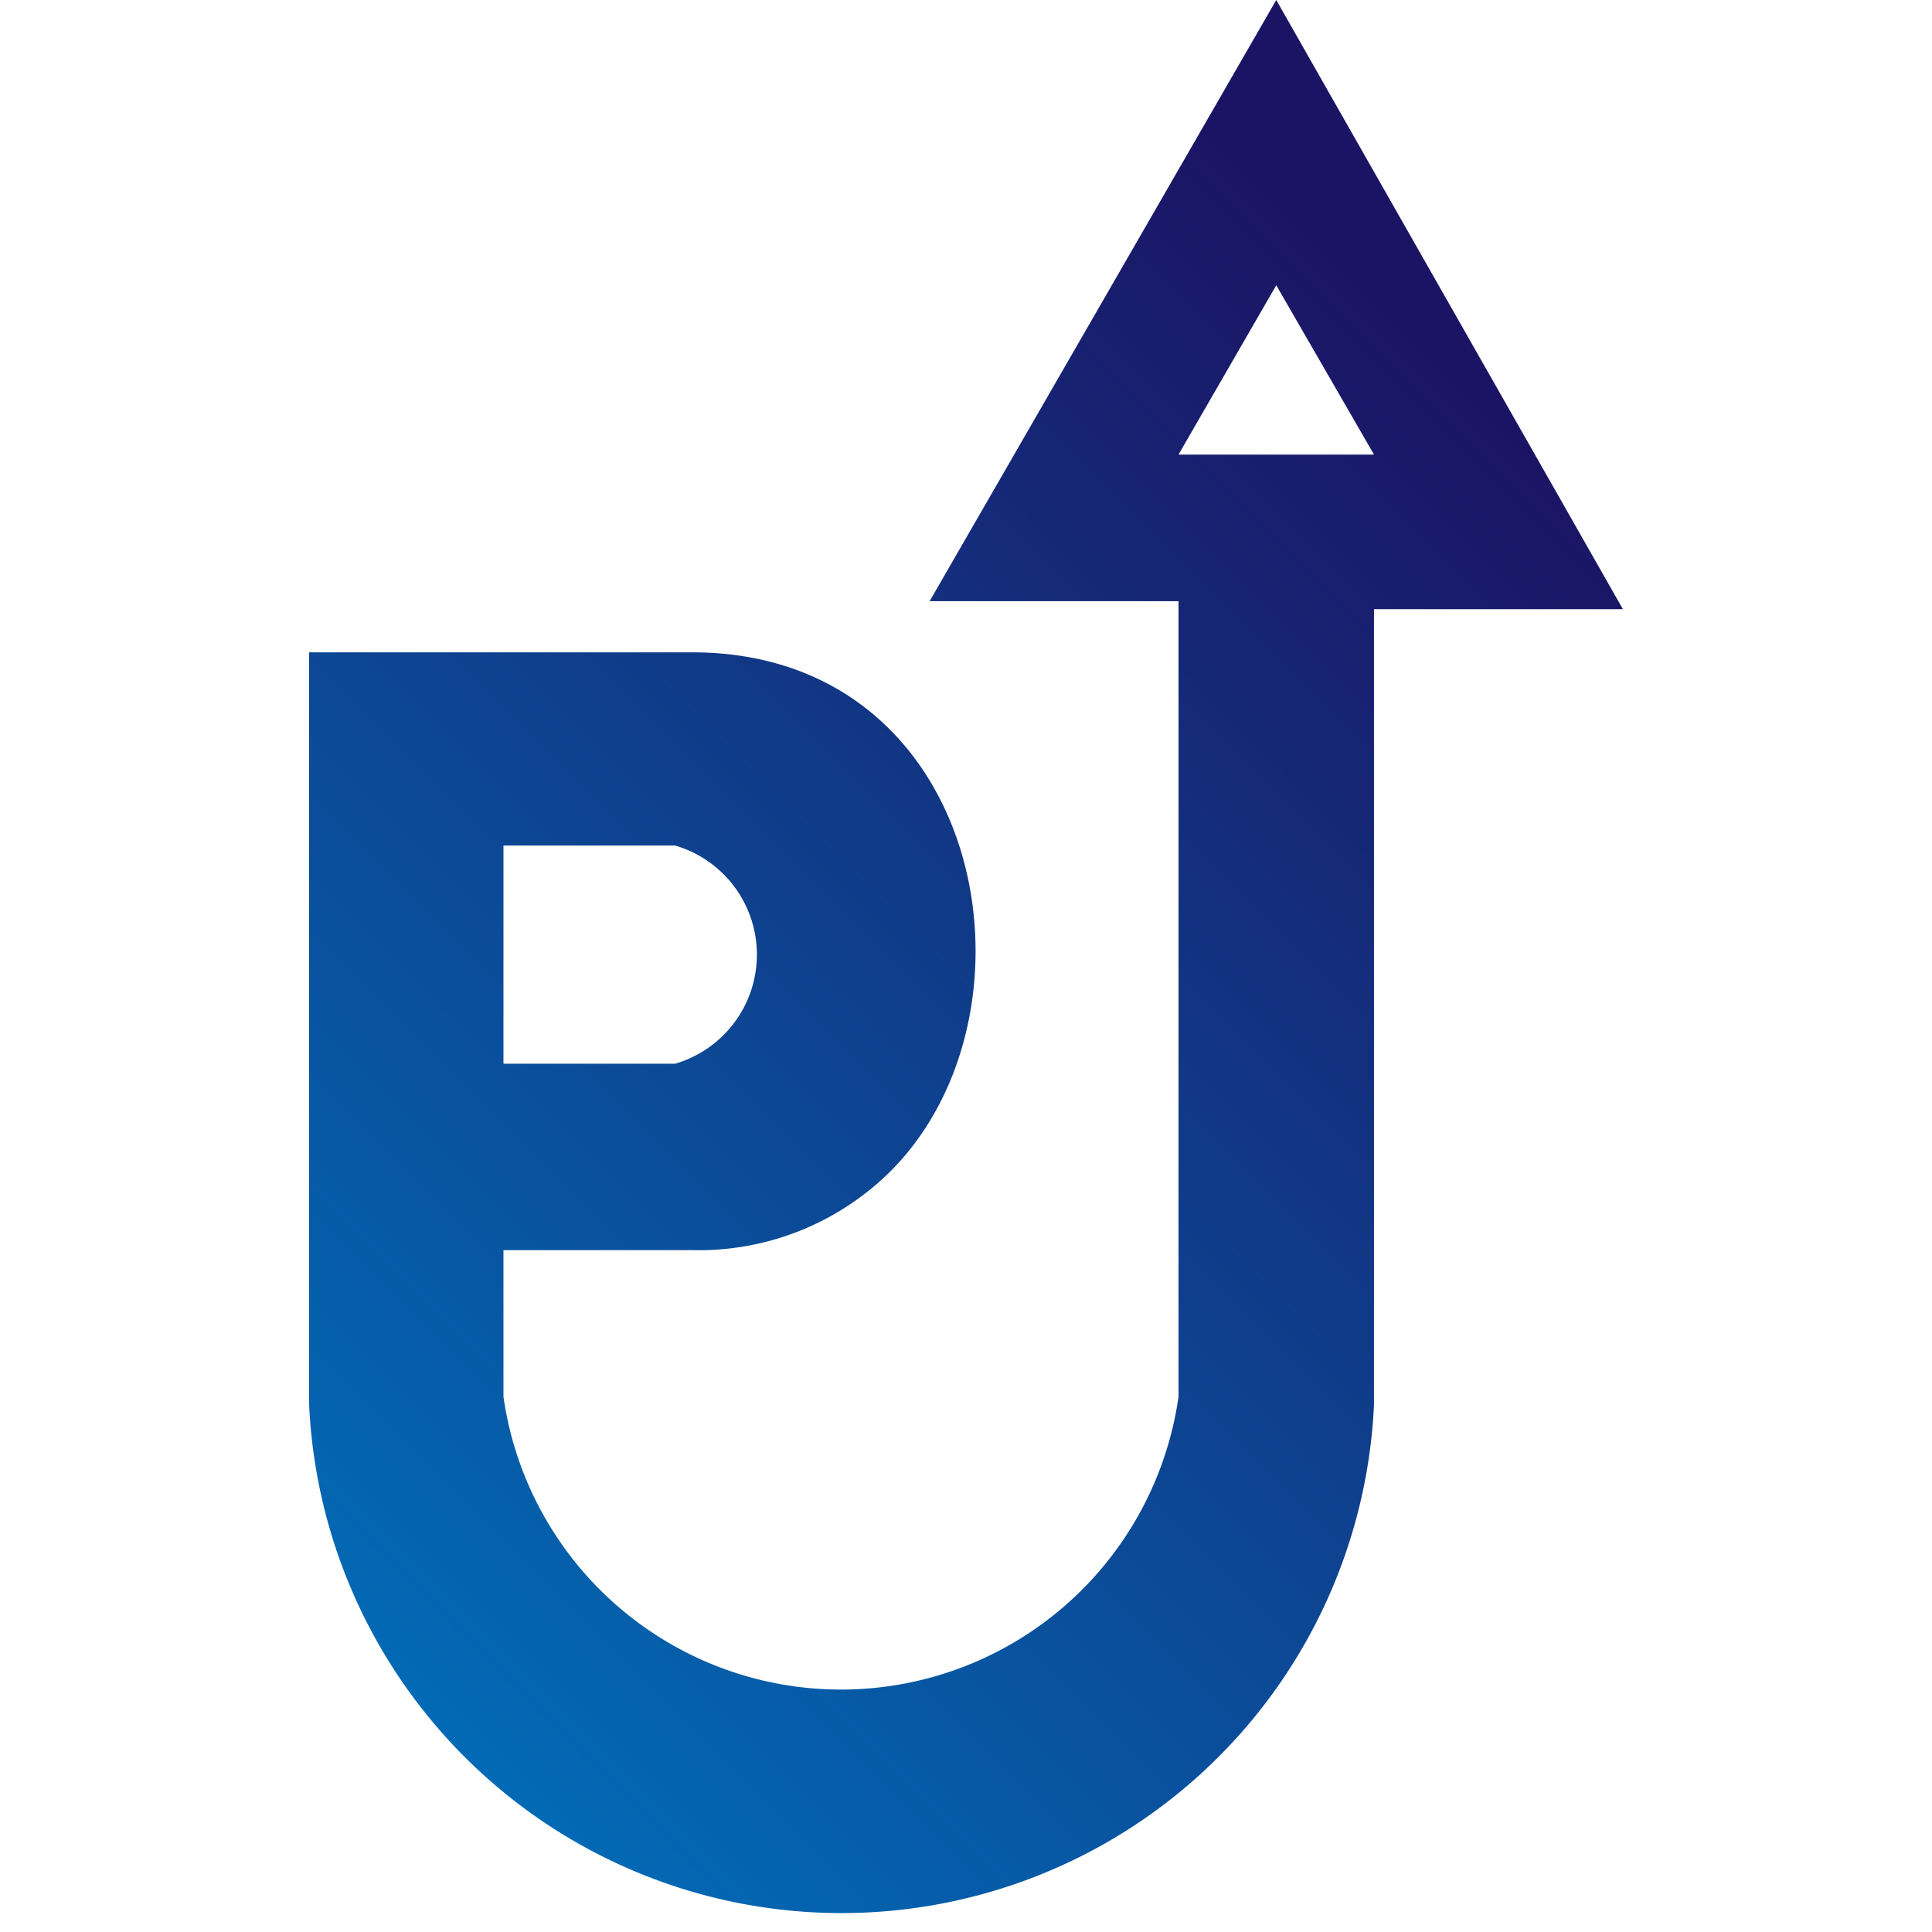 <svg xmlns="http://www.w3.org/2000/svg" xmlns:xlink="http://www.w3.org/1999/xlink" viewBox="0 0 17 17"><defs><style>.cls-1{fill:url(#linear-gradient);}.cls-2{fill:none;}</style><linearGradient id="linear-gradient" x1="2.12" y1="15.28" x2="13.45" y2="3.95" gradientUnits="userSpaceOnUse"><stop offset="0" stop-color="#0071bc"/><stop offset="1" stop-color="#1b1464"/></linearGradient></defs><g id="Layer_2" data-name="Layer 2"><g id="Layer_1-2" data-name="Layer 1"><path class="cls-1" d="M11.23,0,8.18,5.29h2.19v7a3,3,0,0,1-5.94,0V11H6.09a2.39,2.39,0,0,0,1.55-.52C9.29,9.18,8.78,5.74,6.09,5.74H2.72v6.62h0a4.69,4.69,0,0,0,9.37,0v-7h2.19ZM4.43,7.44H5.94a1,1,0,0,1,0,1.92H4.43ZM10.37,4l.86-1.49L12.09,4Z"/><rect class="cls-2" width="17" height="17"/></g></g></svg>
